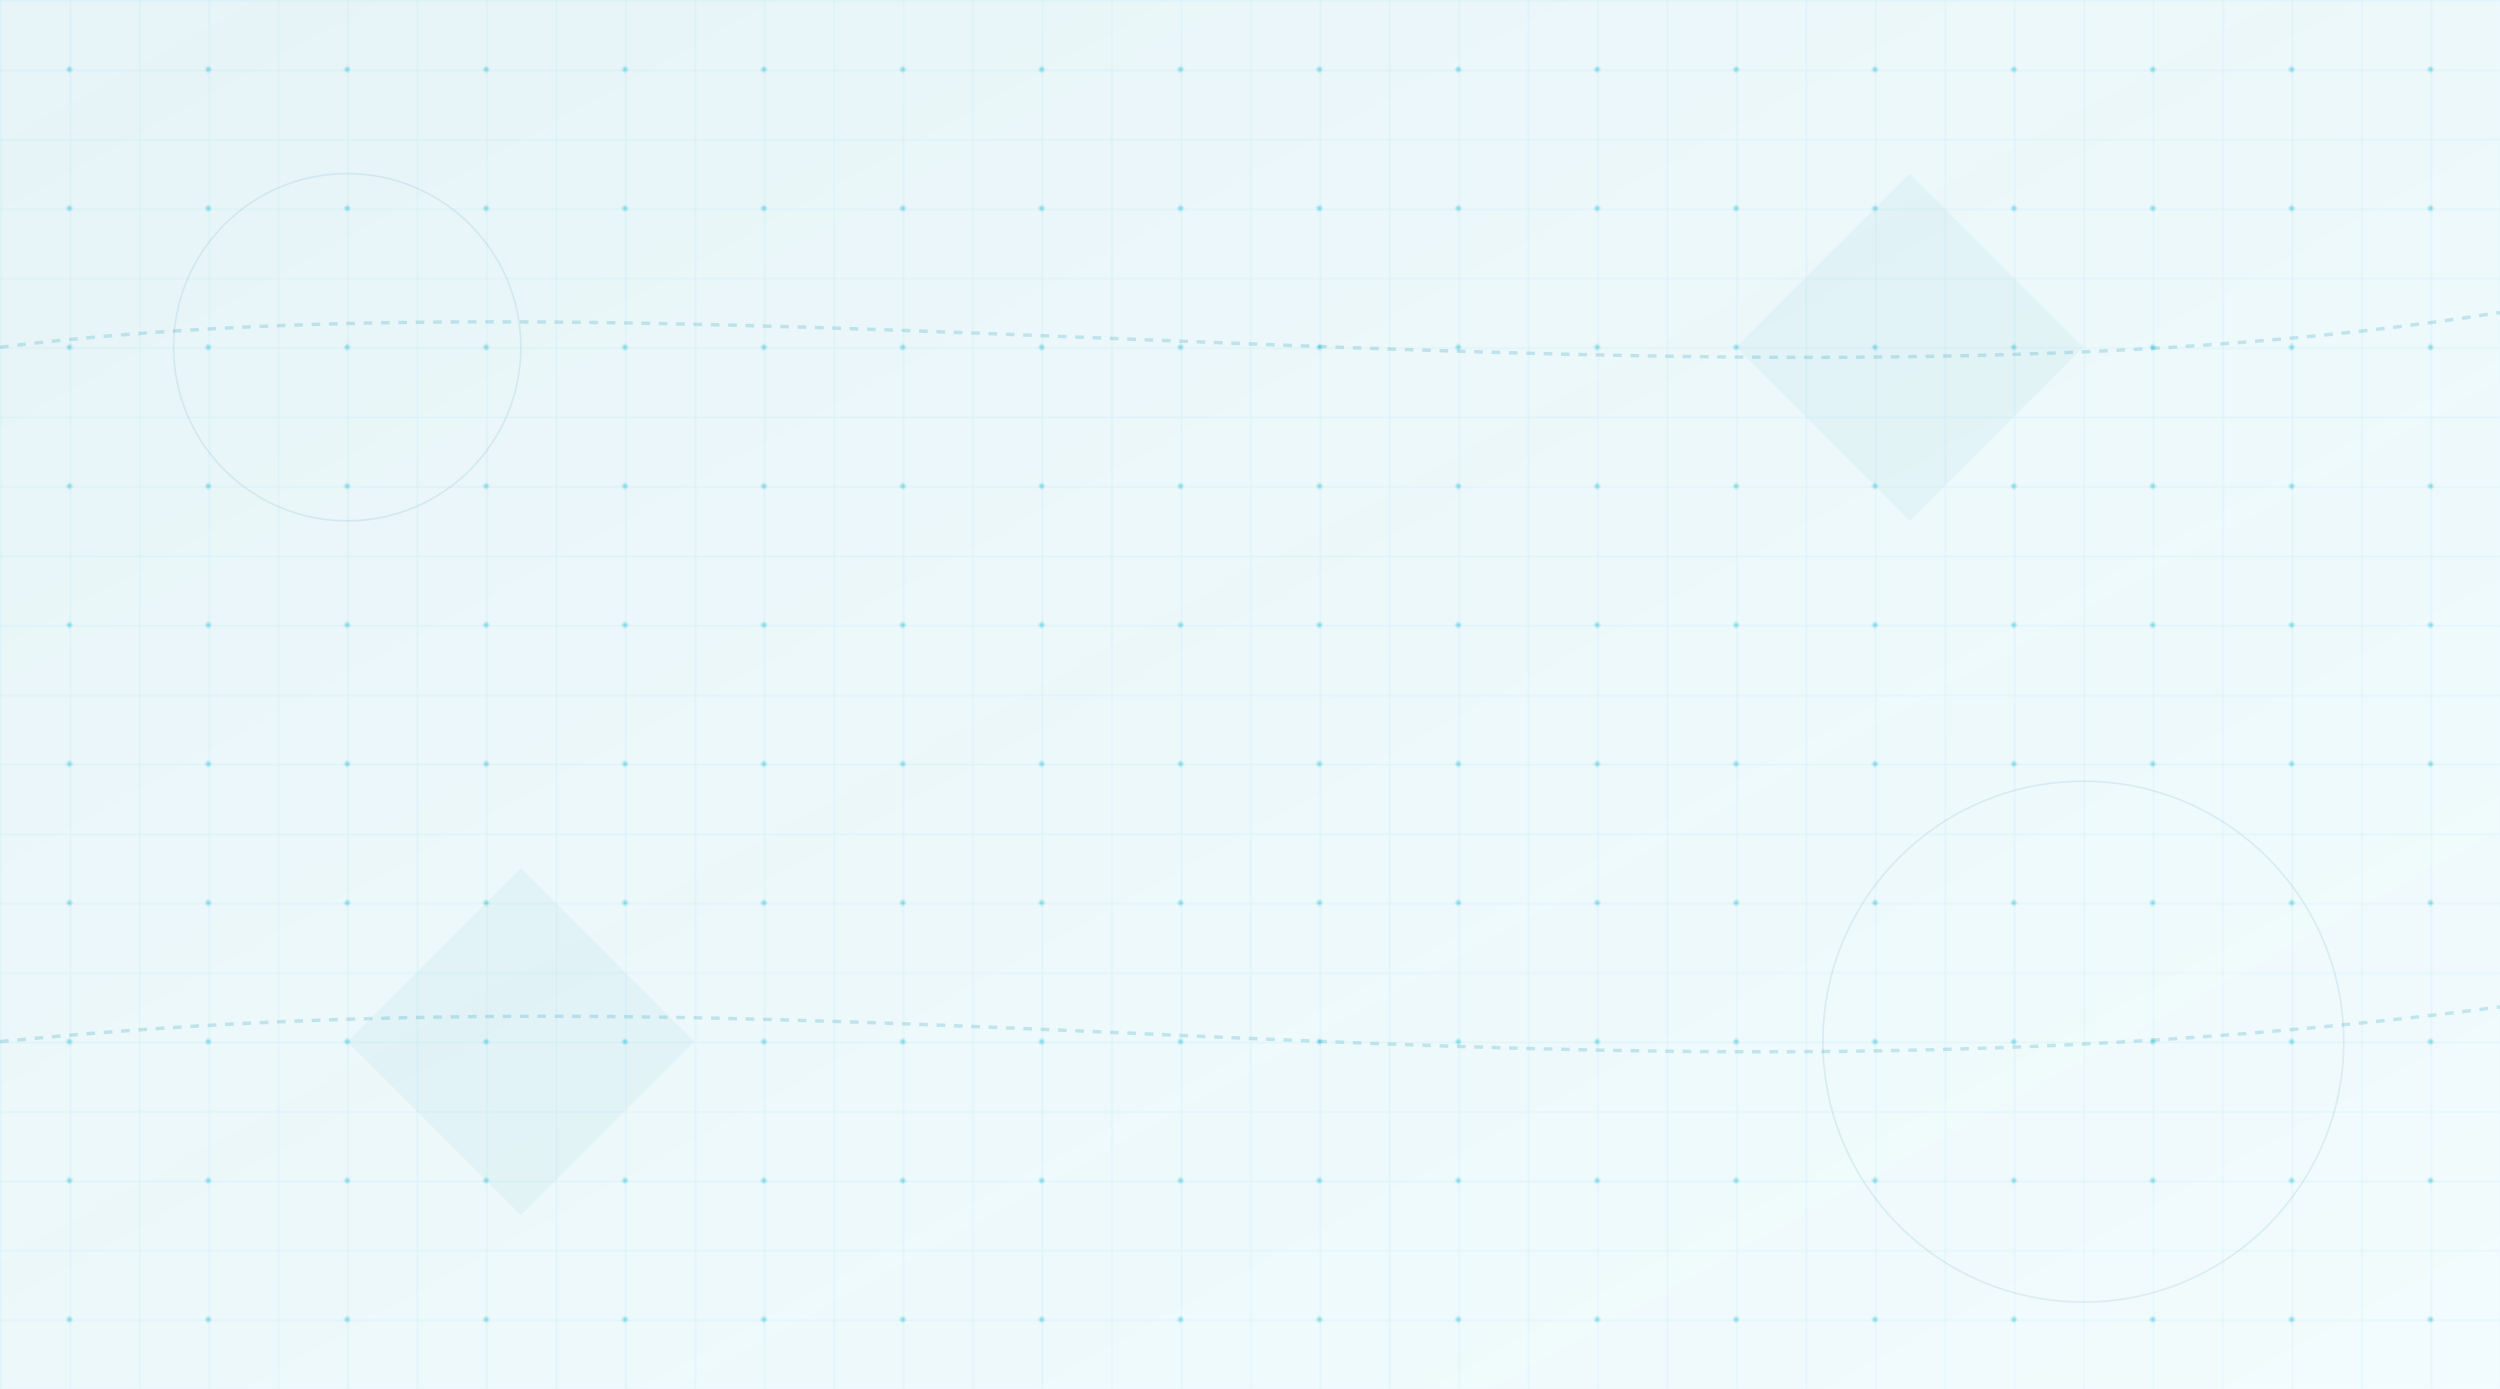 <?xml version="1.0" encoding="UTF-8"?>
<svg width="1440" height="800" viewBox="0 0 1440 800" xmlns="http://www.w3.org/2000/svg">
  <defs>
    <!-- 定义图案 -->
    <pattern id="gridPattern" x="0" y="0" width="40" height="40" patternUnits="userSpaceOnUse">
      <path d="M 40 0 L 0 0 0 40" fill="none" stroke="#06b6d4" stroke-width="0.5" opacity="0.2" />
    </pattern>

    <!-- 定义渐变 -->
    <linearGradient id="bgGradient" x1="0%" y1="0%" x2="100%" y2="100%">
      <stop offset="0%" stop-color="#0891b2" stop-opacity="0.1" />
      <stop offset="100%" stop-color="#06b6d4" stop-opacity="0.05" />
    </linearGradient>

    <!-- 定义小圆点 -->
    <pattern id="dotPattern" x="0" y="0" width="80" height="80" patternUnits="userSpaceOnUse">
      <circle cx="40" cy="40" r="1.5" fill="#06b6d4" opacity="0.4" />
    </pattern>
  </defs>

  <!-- 背景层 -->
  <rect width="1440" height="800" fill="url(#bgGradient)" />

  <!-- 网格层 -->
  <rect width="1440" height="800" fill="url(#gridPattern)" />

  <!-- 点状层 -->
  <rect width="1440" height="800" fill="url(#dotPattern)" />

  <!-- 装饰元素 - 虚线 -->
  <path d="M 0 200 C 400 150, 1000 250, 1440 180" stroke="#0891b2" stroke-width="2" fill="none" stroke-dasharray="5,5" opacity="0.2" />
  <path d="M 0 600 C 500 550, 900 650, 1440 580" stroke="#0891b2" stroke-width="2" fill="none" stroke-dasharray="5,5" opacity="0.2" />

  <!-- 装饰元素 - 大圆 -->
  <circle cx="200" cy="200" r="100" fill="none" stroke="#0e7490" stroke-width="1" opacity="0.1" />
  <circle cx="1200" cy="600" r="150" fill="none" stroke="#0e7490" stroke-width="1" opacity="0.1" />

  <!-- 几何形状 -->
  <path d="M 1100 100 L 1200 200 L 1100 300 L 1000 200 Z" fill="#0891b2" opacity="0.05" />
  <path d="M 300 500 L 400 600 L 300 700 L 200 600 Z" fill="#0891b2" opacity="0.05" />
</svg>
